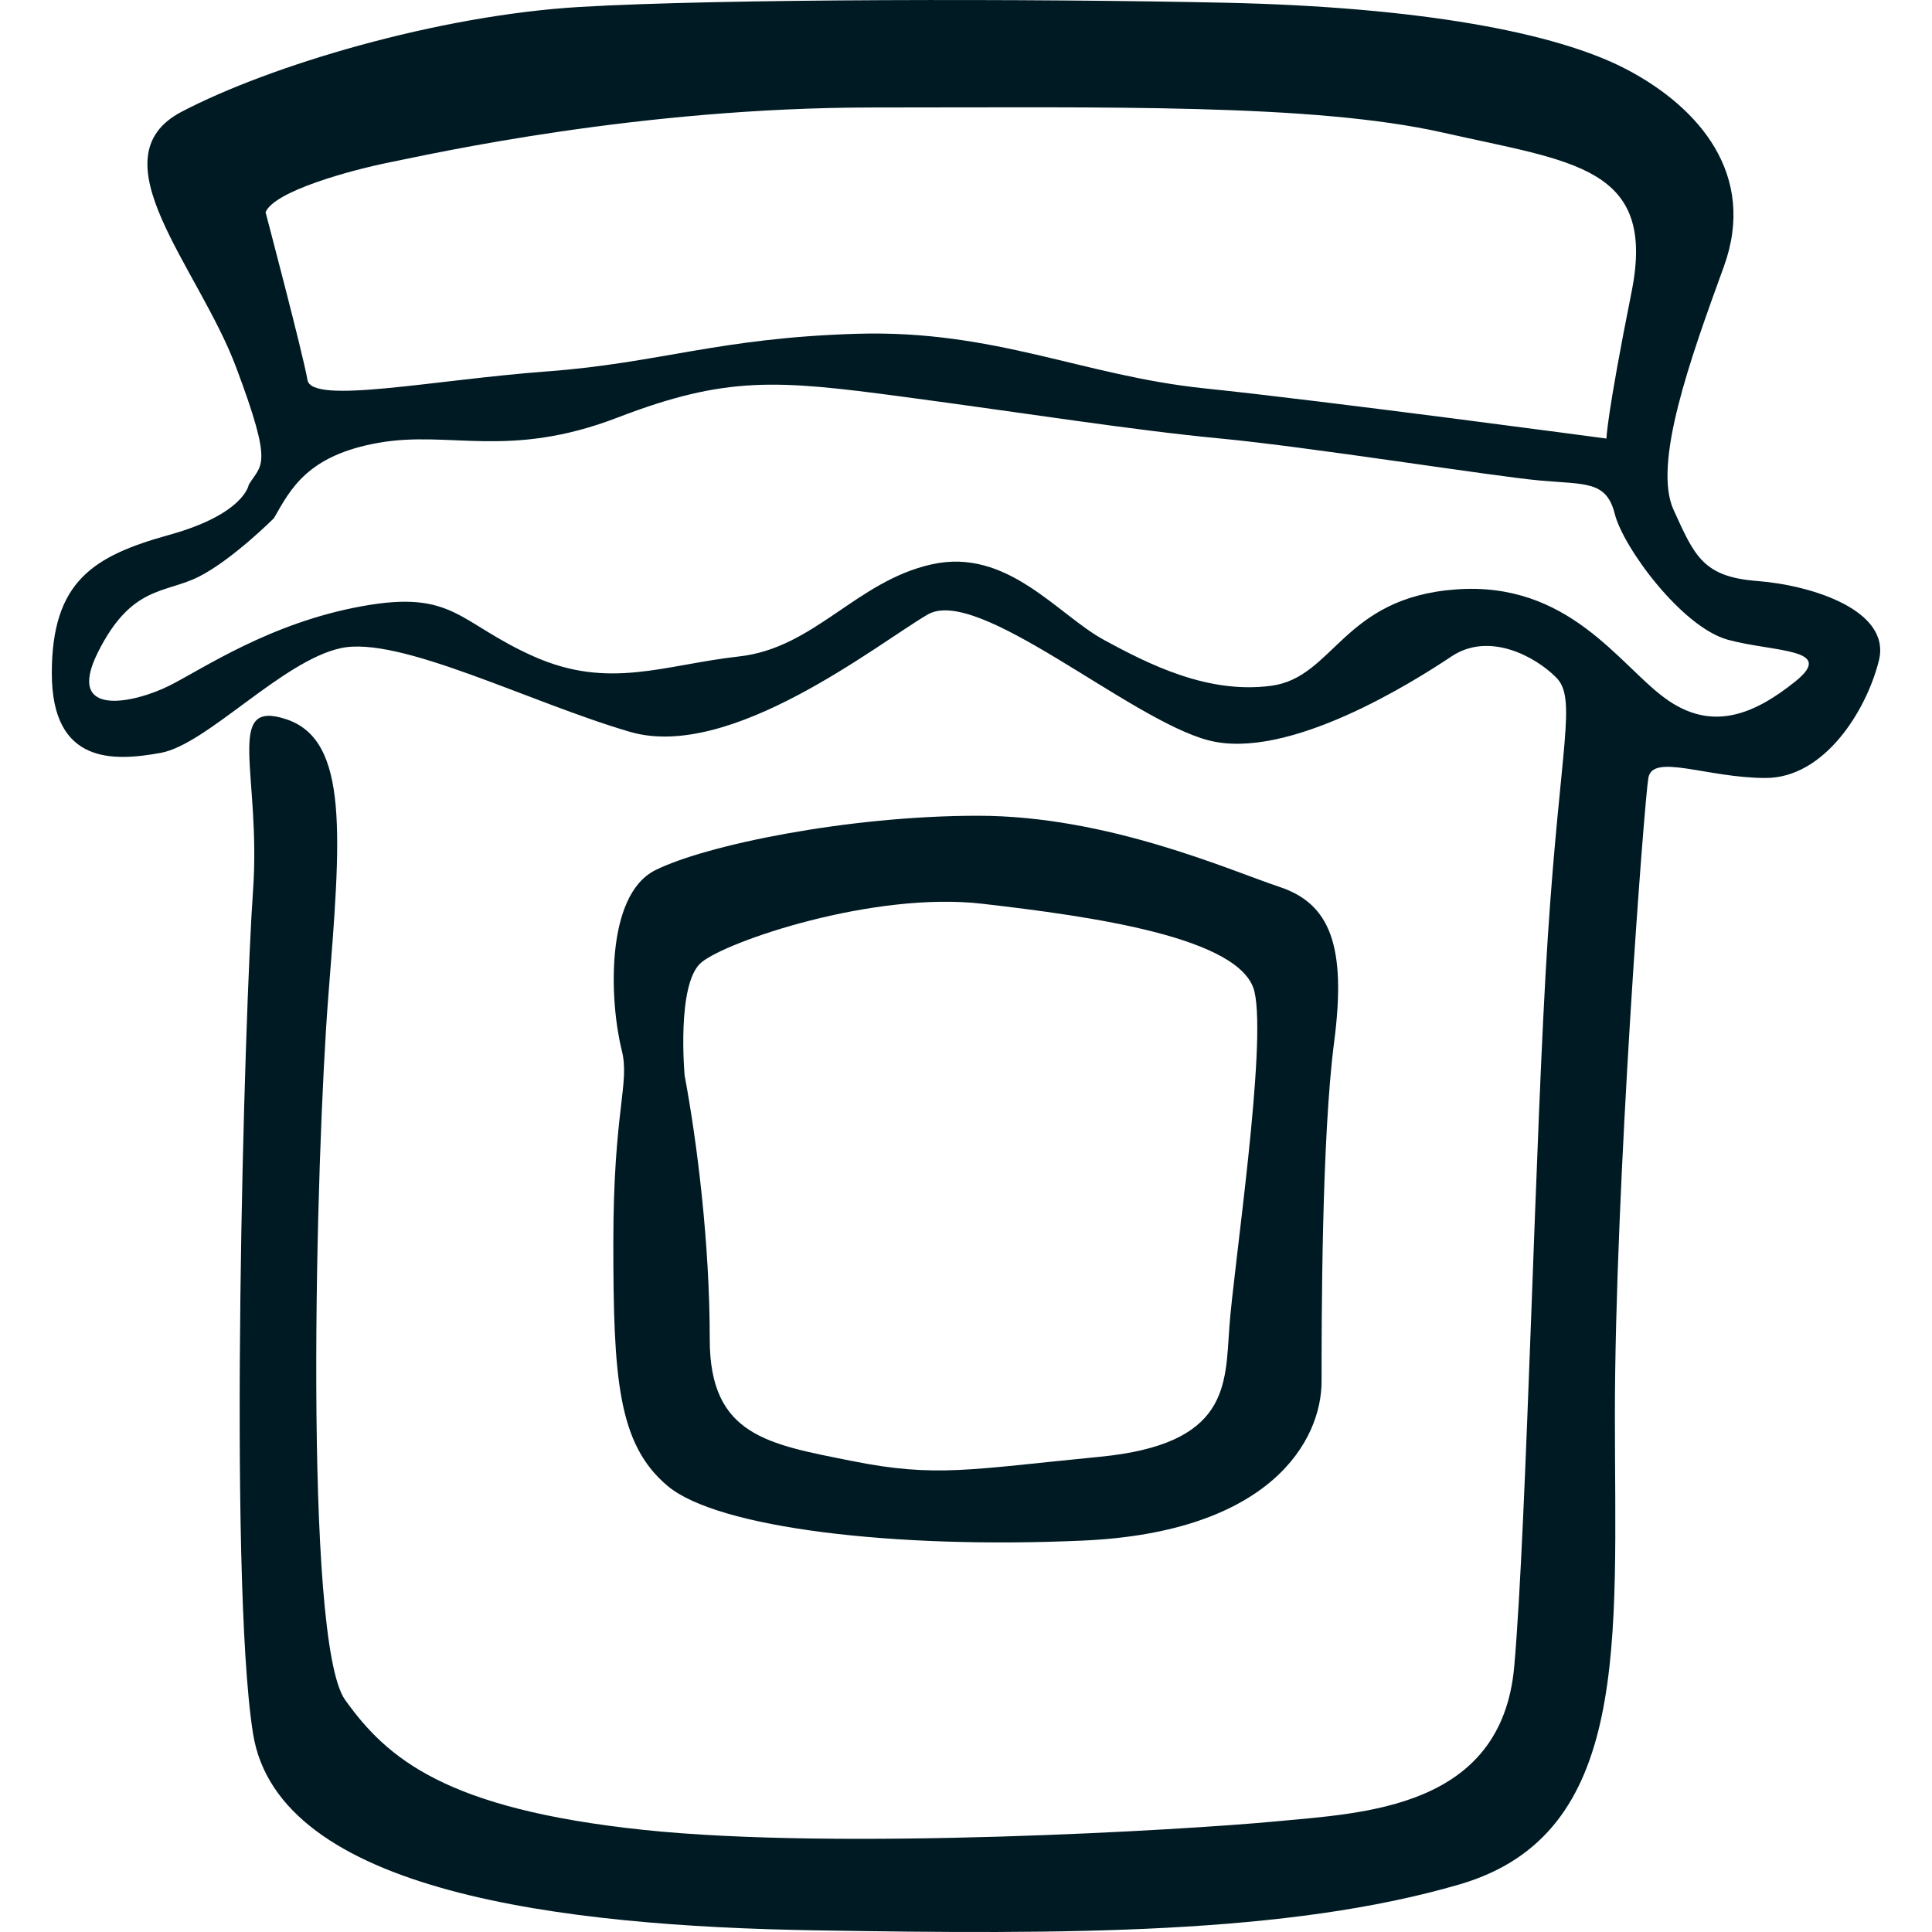 <svg width="22" height="22" viewBox="0 0 22 22" fill="none" xmlns="http://www.w3.org/2000/svg">
<g clip-path="url(#clip0_281_335)">
<path d="M20.011 6.616C19.391 6.569 19.296 6.33 19.057 5.805C18.818 5.281 19.247 4.087 19.629 3.038C20.011 1.988 19.343 1.224 18.532 0.795C17.72 0.365 16.146 0.079 13.951 0.031C11.756 -0.016 8.225 -0.016 6.603 0.079C4.98 0.175 3.071 0.747 2.069 1.272C1.067 1.797 2.26 3.038 2.689 4.183C3.119 5.328 2.976 5.281 2.833 5.519C2.833 5.519 2.785 5.853 1.926 6.091C1.067 6.33 0.59 6.616 0.59 7.666C0.59 8.716 1.306 8.668 1.831 8.573C2.356 8.477 3.215 7.523 3.883 7.38C4.551 7.237 6.03 8 7.175 8.334C8.32 8.668 9.991 7.332 10.563 6.998C11.136 6.664 12.854 8.191 13.76 8.43C14.667 8.668 16.098 7.762 16.528 7.475C16.957 7.189 17.482 7.475 17.72 7.714C17.959 7.952 17.768 8.477 17.625 10.672C17.482 12.867 17.386 17.353 17.243 18.975C17.1 20.598 15.525 20.645 14.523 20.741C13.521 20.836 9.56 21.075 7.318 20.836C5.075 20.598 4.407 20.025 3.93 19.357C3.452 18.689 3.596 13.154 3.739 11.34C3.882 9.527 3.978 8.43 3.262 8.191C2.546 7.952 2.976 8.811 2.881 10.148C2.785 11.483 2.594 17.925 2.881 19.739C3.167 21.552 6.412 21.933 9.275 21.981C12.138 22.029 14.667 22.029 16.623 21.457C18.58 20.884 18.389 18.689 18.389 16.112C18.389 13.535 18.722 9.146 18.77 8.859C18.818 8.573 19.439 8.859 20.106 8.859C20.774 8.859 21.252 8.095 21.395 7.523C21.538 6.95 20.631 6.664 20.011 6.616ZM4.455 1.845C4.932 1.749 7.271 1.224 9.943 1.224C12.614 1.224 14.953 1.177 16.432 1.51C17.911 1.845 18.866 1.892 18.579 3.324C18.293 4.755 18.293 4.994 18.293 4.994C18.293 4.994 15.096 4.565 13.712 4.422C12.329 4.278 11.327 3.753 9.752 3.801C8.177 3.849 7.509 4.135 6.221 4.23C4.932 4.326 3.548 4.612 3.501 4.326C3.453 4.04 3.024 2.417 3.024 2.417C3.12 2.179 3.978 1.94 4.455 1.845ZM20.441 7.762C19.964 8.144 19.486 8.334 18.962 7.952C18.437 7.571 17.864 6.616 16.576 6.712C15.287 6.807 15.192 7.714 14.476 7.809C13.76 7.905 13.092 7.571 12.568 7.285C12.042 6.998 11.47 6.234 10.611 6.426C9.752 6.616 9.275 7.38 8.416 7.475C7.557 7.571 6.937 7.857 6.078 7.475C5.219 7.093 5.172 6.712 4.122 6.903C3.071 7.093 2.308 7.618 1.926 7.809C1.544 8 0.733 8.191 1.115 7.428C1.497 6.664 1.878 6.76 2.26 6.569C2.642 6.378 3.119 5.901 3.119 5.901C3.31 5.567 3.501 5.185 4.312 5.042C5.123 4.899 5.791 5.232 7.032 4.755C8.272 4.278 8.845 4.326 10.277 4.517C11.708 4.708 12.901 4.899 13.903 4.994C14.905 5.089 17.005 5.424 17.529 5.471C18.054 5.519 18.292 5.471 18.388 5.853C18.484 6.234 19.151 7.141 19.676 7.285C20.201 7.428 20.918 7.38 20.441 7.762ZM7.605 16.923C8.177 17.4 10.181 17.639 12.329 17.543C14.476 17.448 15.049 16.398 15.049 15.73C15.049 15.062 15.049 12.963 15.192 11.866C15.335 10.768 15.144 10.291 14.572 10.1C13.999 9.909 12.615 9.289 11.136 9.289C9.657 9.289 8.034 9.623 7.462 9.909C6.889 10.195 6.941 11.405 7.08 11.96C7.175 12.342 6.984 12.629 6.984 14.156C6.985 15.682 7.032 16.446 7.605 16.923ZM7.987 10.959C8.273 10.72 9.943 10.148 11.184 10.291C12.424 10.434 14.142 10.672 14.285 11.293C14.428 11.913 14.046 14.442 13.999 15.11C13.951 15.778 13.999 16.446 12.52 16.589C11.041 16.733 10.659 16.828 9.704 16.637C8.75 16.446 8.082 16.351 8.082 15.253C8.082 14.156 7.939 13.011 7.796 12.247C7.796 12.247 7.7 11.197 7.987 10.959Z" fill="#001A23"/>
</g>
<defs>
<clipPath id="clip0_281_335">
<rect width="22" height="22" fill="white"/>
</clipPath>
</defs>
</svg>

